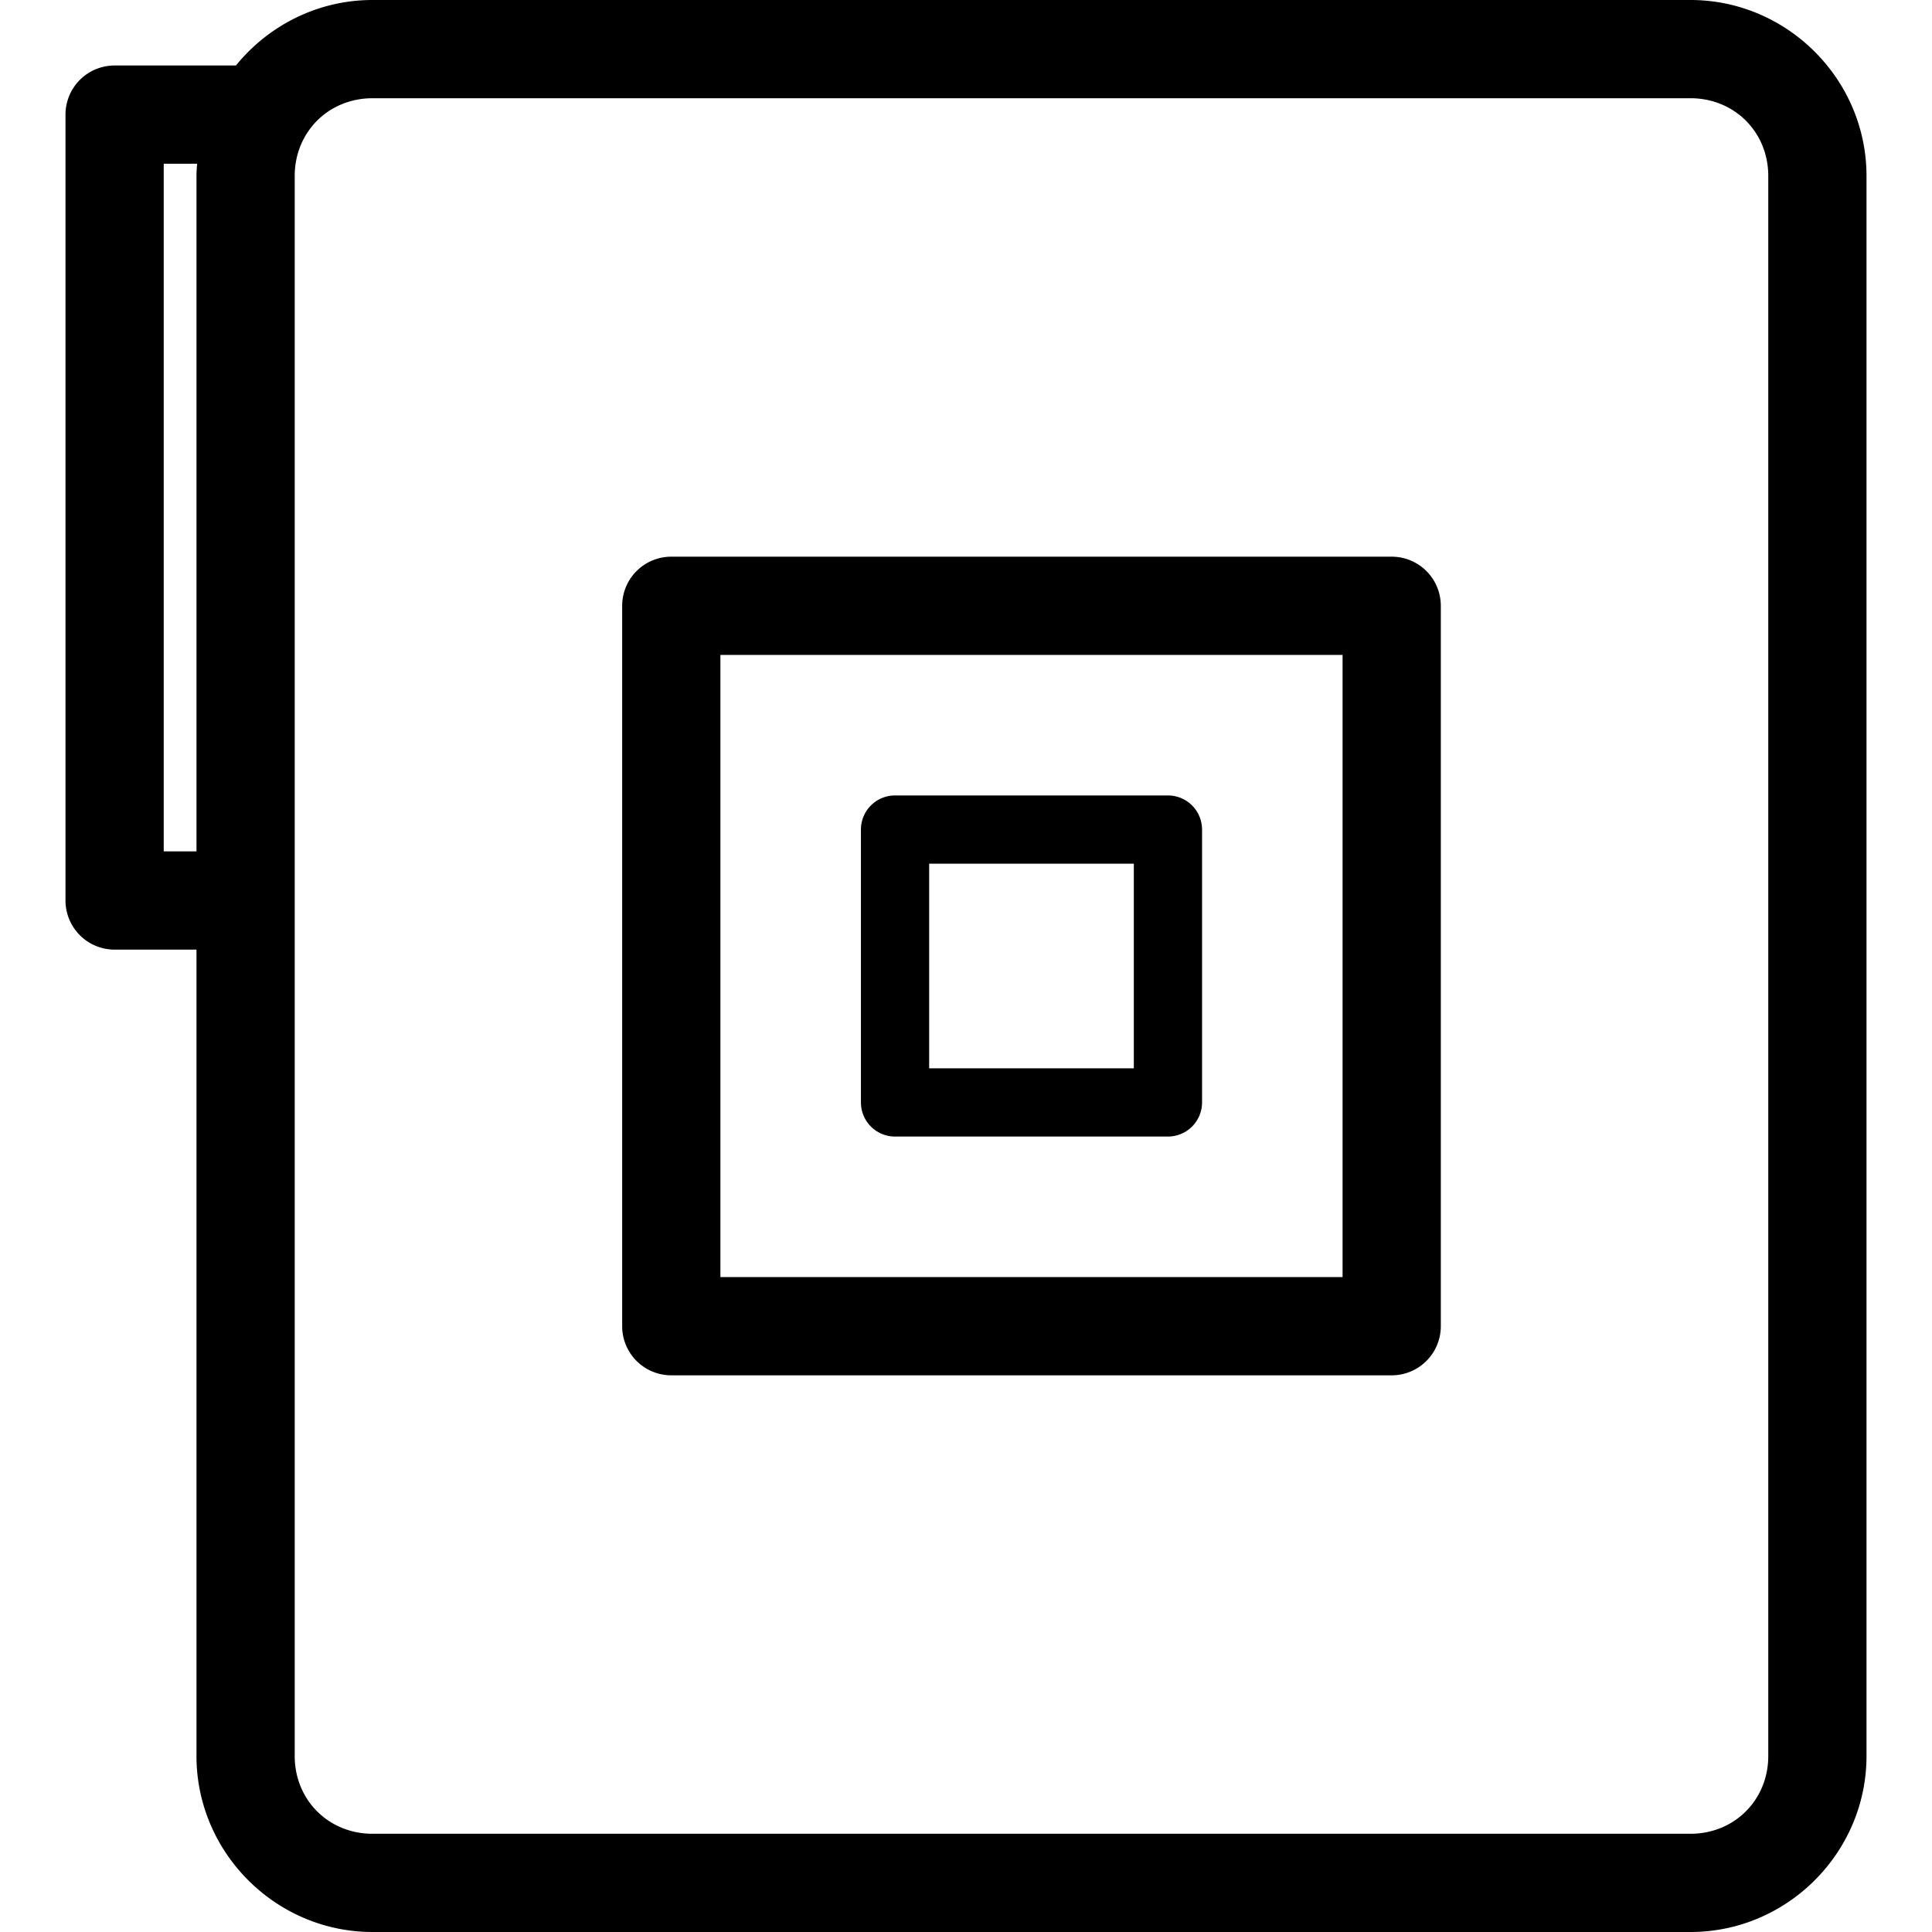 <?xml version="1.0" encoding="UTF-8" standalone="no"?>
<!-- Created with Inkscape (http://www.inkscape.org/) -->

<svg
   width="236"
   height="236"
   viewBox="0 0 236 236"
   version="1.1"
   id="svg5"
   inkscape:version="1.2.2 (732a01da63, 2022-12-09)"
   sodipodi:docname="MoboChipset.svg"
   xmlns:inkscape="http://www.inkscape.org/namespaces/inkscape"
   xmlns:sodipodi="http://sodipodi.sourceforge.net/DTD/sodipodi-0.dtd"
   xmlns="http://www.w3.org/2000/svg"
   xmlns:svg="http://www.w3.org/2000/svg"
   xmlns:rdf="http://www.w3.org/1999/02/22-rdf-syntax-ns#"
   xmlns:cc="http://creativecommons.org/ns#">
  <sodipodi:namedview
     id="namedview7"
     pagecolor="#ffffff"
     bordercolor="#000000"
     borderopacity="0.25"
     inkscape:showpageshadow="2"
     inkscape:pageopacity="0.0"
     inkscape:pagecheckerboard="true"
     inkscape:deskcolor="#d1d1d1"
     inkscape:document-units="px"
     showgrid="true"
     showguides="true"
     inkscape:zoom="2.1341968"
     inkscape:cx="91.83783"
     inkscape:cy="97.460555"
     inkscape:window-width="1920"
     inkscape:window-height="1027"
     inkscape:window-x="-8"
     inkscape:window-y="-8"
     inkscape:window-maximized="1"
     inkscape:current-layer="layer1">
    <inkscape:grid
       type="xygrid"
       id="grid132"
       empspacing="8"
       dotted="true"
       originx="-18"
       originy="-10" />
    <sodipodi:guide
       position="110,166"
       orientation="1,0"
       id="guide136"
       inkscape:locked="false" />
    <sodipodi:guide
       position="142,118"
       orientation="0,-1"
       id="guide138"
       inkscape:locked="false" />
  </sodipodi:namedview>
  <defs
     id="defs2" />
  <g
     inkscape:label="Layer 1"
     inkscape:groupmode="layer"
     id="layer1"
     transform="translate(-18,-10)">
    <path
       id="rect1519"
       style="color:#000000;fill:#000000;stroke-linecap:round;stroke-linejoin:round;-inkscape-stroke:none;paint-order:stroke fill markers"
       d="M 63.5 10 C 56.792 10 50.774 13.133 46.82 18 L 32 18 A 6.001 6.001 0 0 0 26 24 L 26 120 A 6.001 6.001 0 0 0 32 126 L 42 126 L 42 224.5 C 42 236.307 51.693 246 63.5 246 L 224.5 246 C 236.307 246 246 236.307 246 224.5 L 246 31.5 C 246 19.693 236.307 10 224.5 10 L 63.5 10 z M 63.5 22 L 224.5 22 C 229.867 22 234 26.133 234 31.5 L 234 224.5 C 234 229.867 229.867 234 224.5 234 L 63.5 234 C 58.133 234 54 229.867 54 224.5 L 54 31.5 C 54 26.133 58.133 22 63.5 22 z M 38 30 L 42.076 30 C 42.041 30.498 42 30.994 42 31.5 L 42 114 L 38 114 L 38 30 z M 100 78 A 6.001 6.001 0 0 0 94 84 L 94 172 A 6.001 6.001 0 0 0 100 178 L 188 178 A 6.001 6.001 0 0 0 194 172 L 194 84 A 6.001 6.001 0 0 0 188 78 L 100 78 z M 106 90 L 182 90 L 182 166 L 106 166 L 106 90 z M 127.334 107.166 A 4.167 4.167 0 0 0 123.166 111.334 L 123.166 144.666 A 4.167 4.167 0 0 0 127.334 148.834 L 160.666 148.834 A 4.167 4.167 0 0 0 164.834 144.666 L 164.834 111.334 A 4.167 4.167 0 0 0 160.666 107.166 L 127.334 107.166 z M 131.5 115.5 L 156.5 115.5 L 156.5 140.5 L 131.5 140.5 L 131.5 115.5 z " />
  </g>
</svg>
